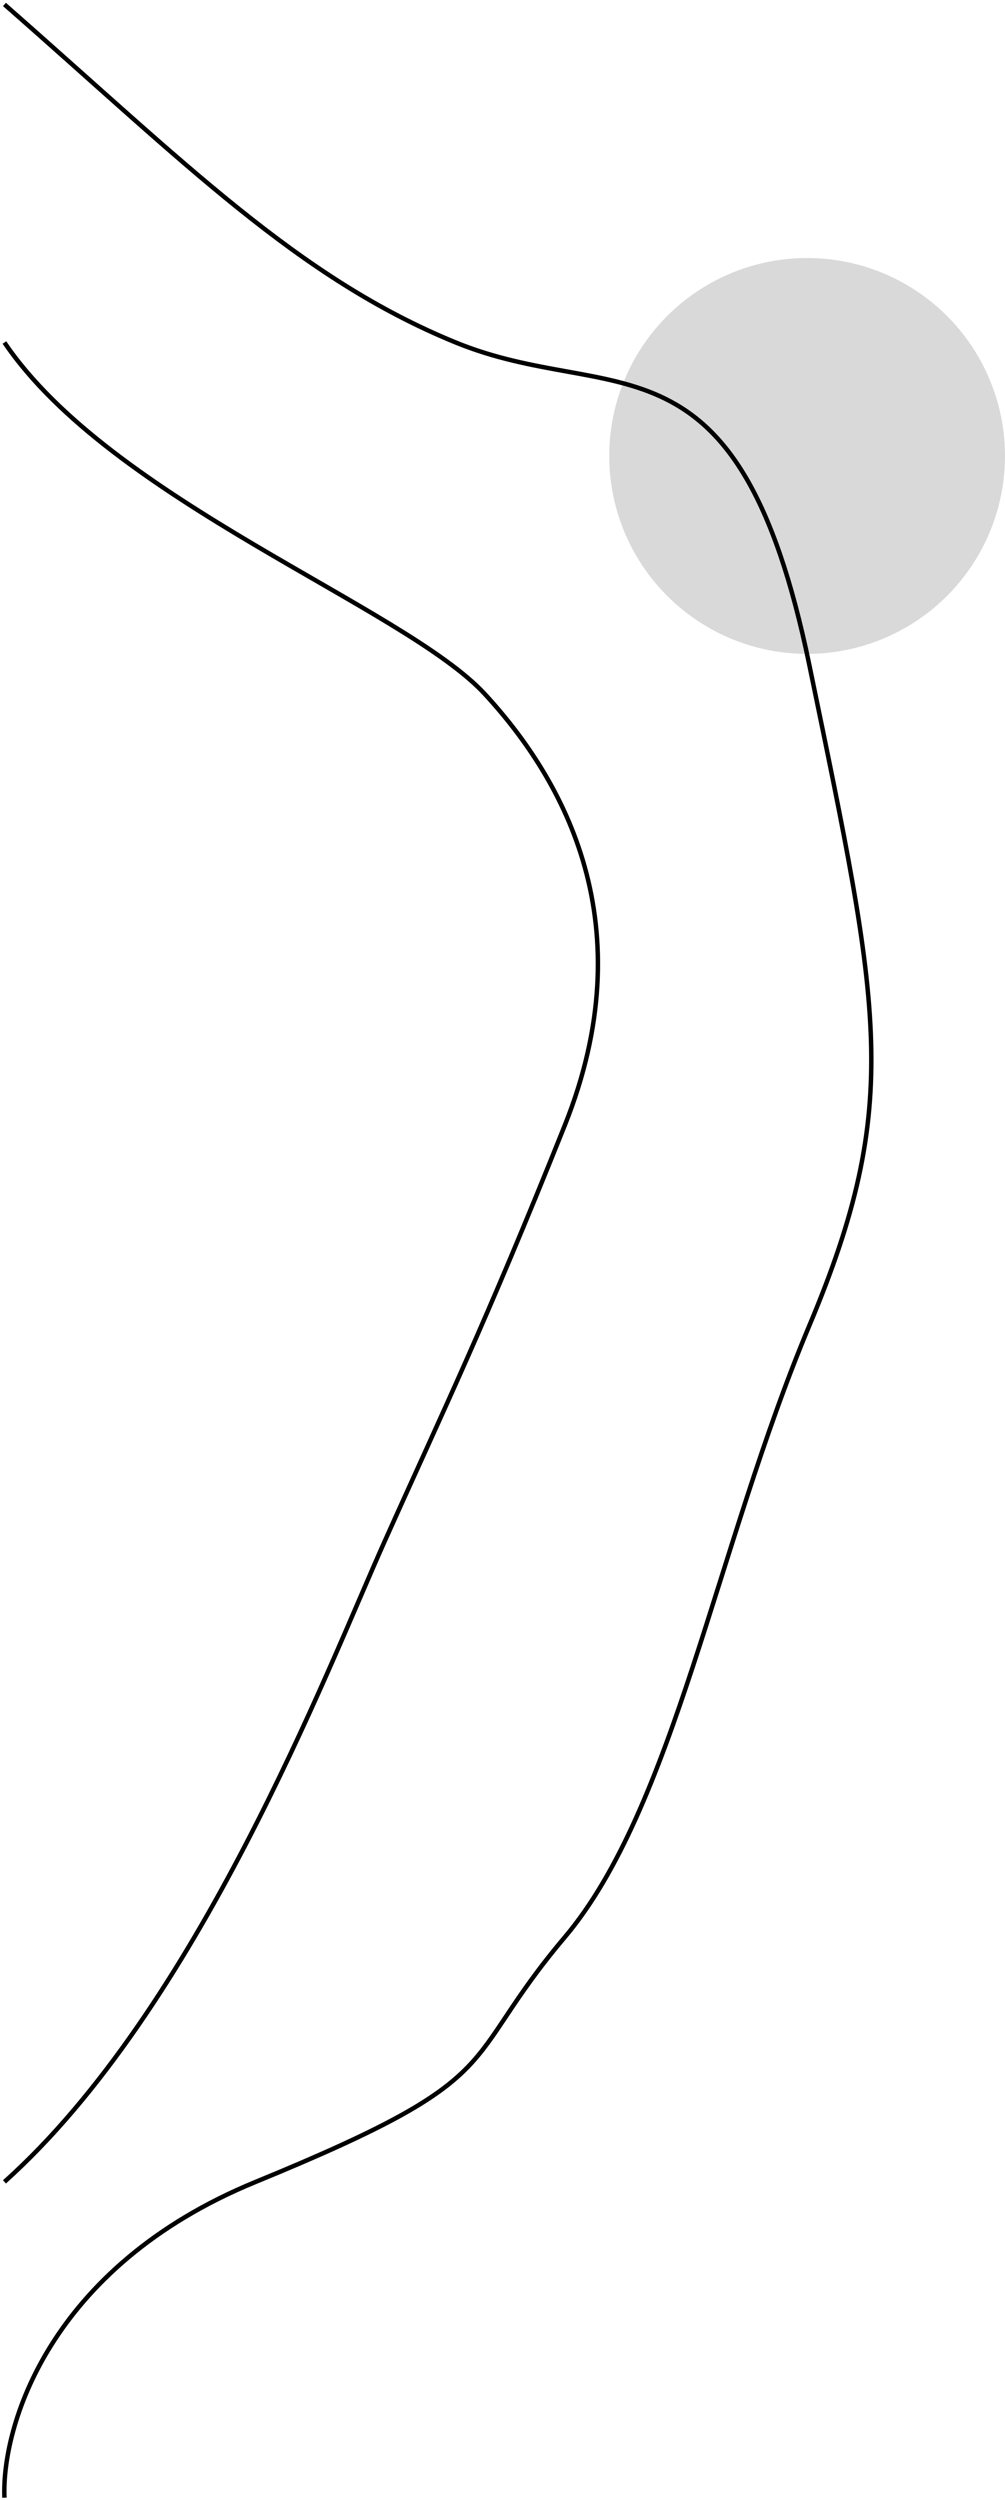 <svg width="226" height="562" viewBox="0 0 226 562" fill="none" xmlns="http://www.w3.org/2000/svg">
<circle cx="181.5" cy="102.5" r="44.5" fill="#D9D9D9"/>
<path d="M1 1C41.5 36.5 67 62.5 102.5 77C138 91.5 166 72 182 149.5C198 227 203 248 182 298C161 348 151.5 406.5 127 435.5C102.5 464.5 116 466.5 57.5 490.5C10.7 509.7 0.333 545.833 1 561.5M1 77C25 112.5 91 136.5 109 156C127 175.5 145 208 127 253C109 298 99.5 317.5 86.5 346.5C73.5 375.5 44.5 451.5 1 490.5" stroke="black"/>
</svg>
